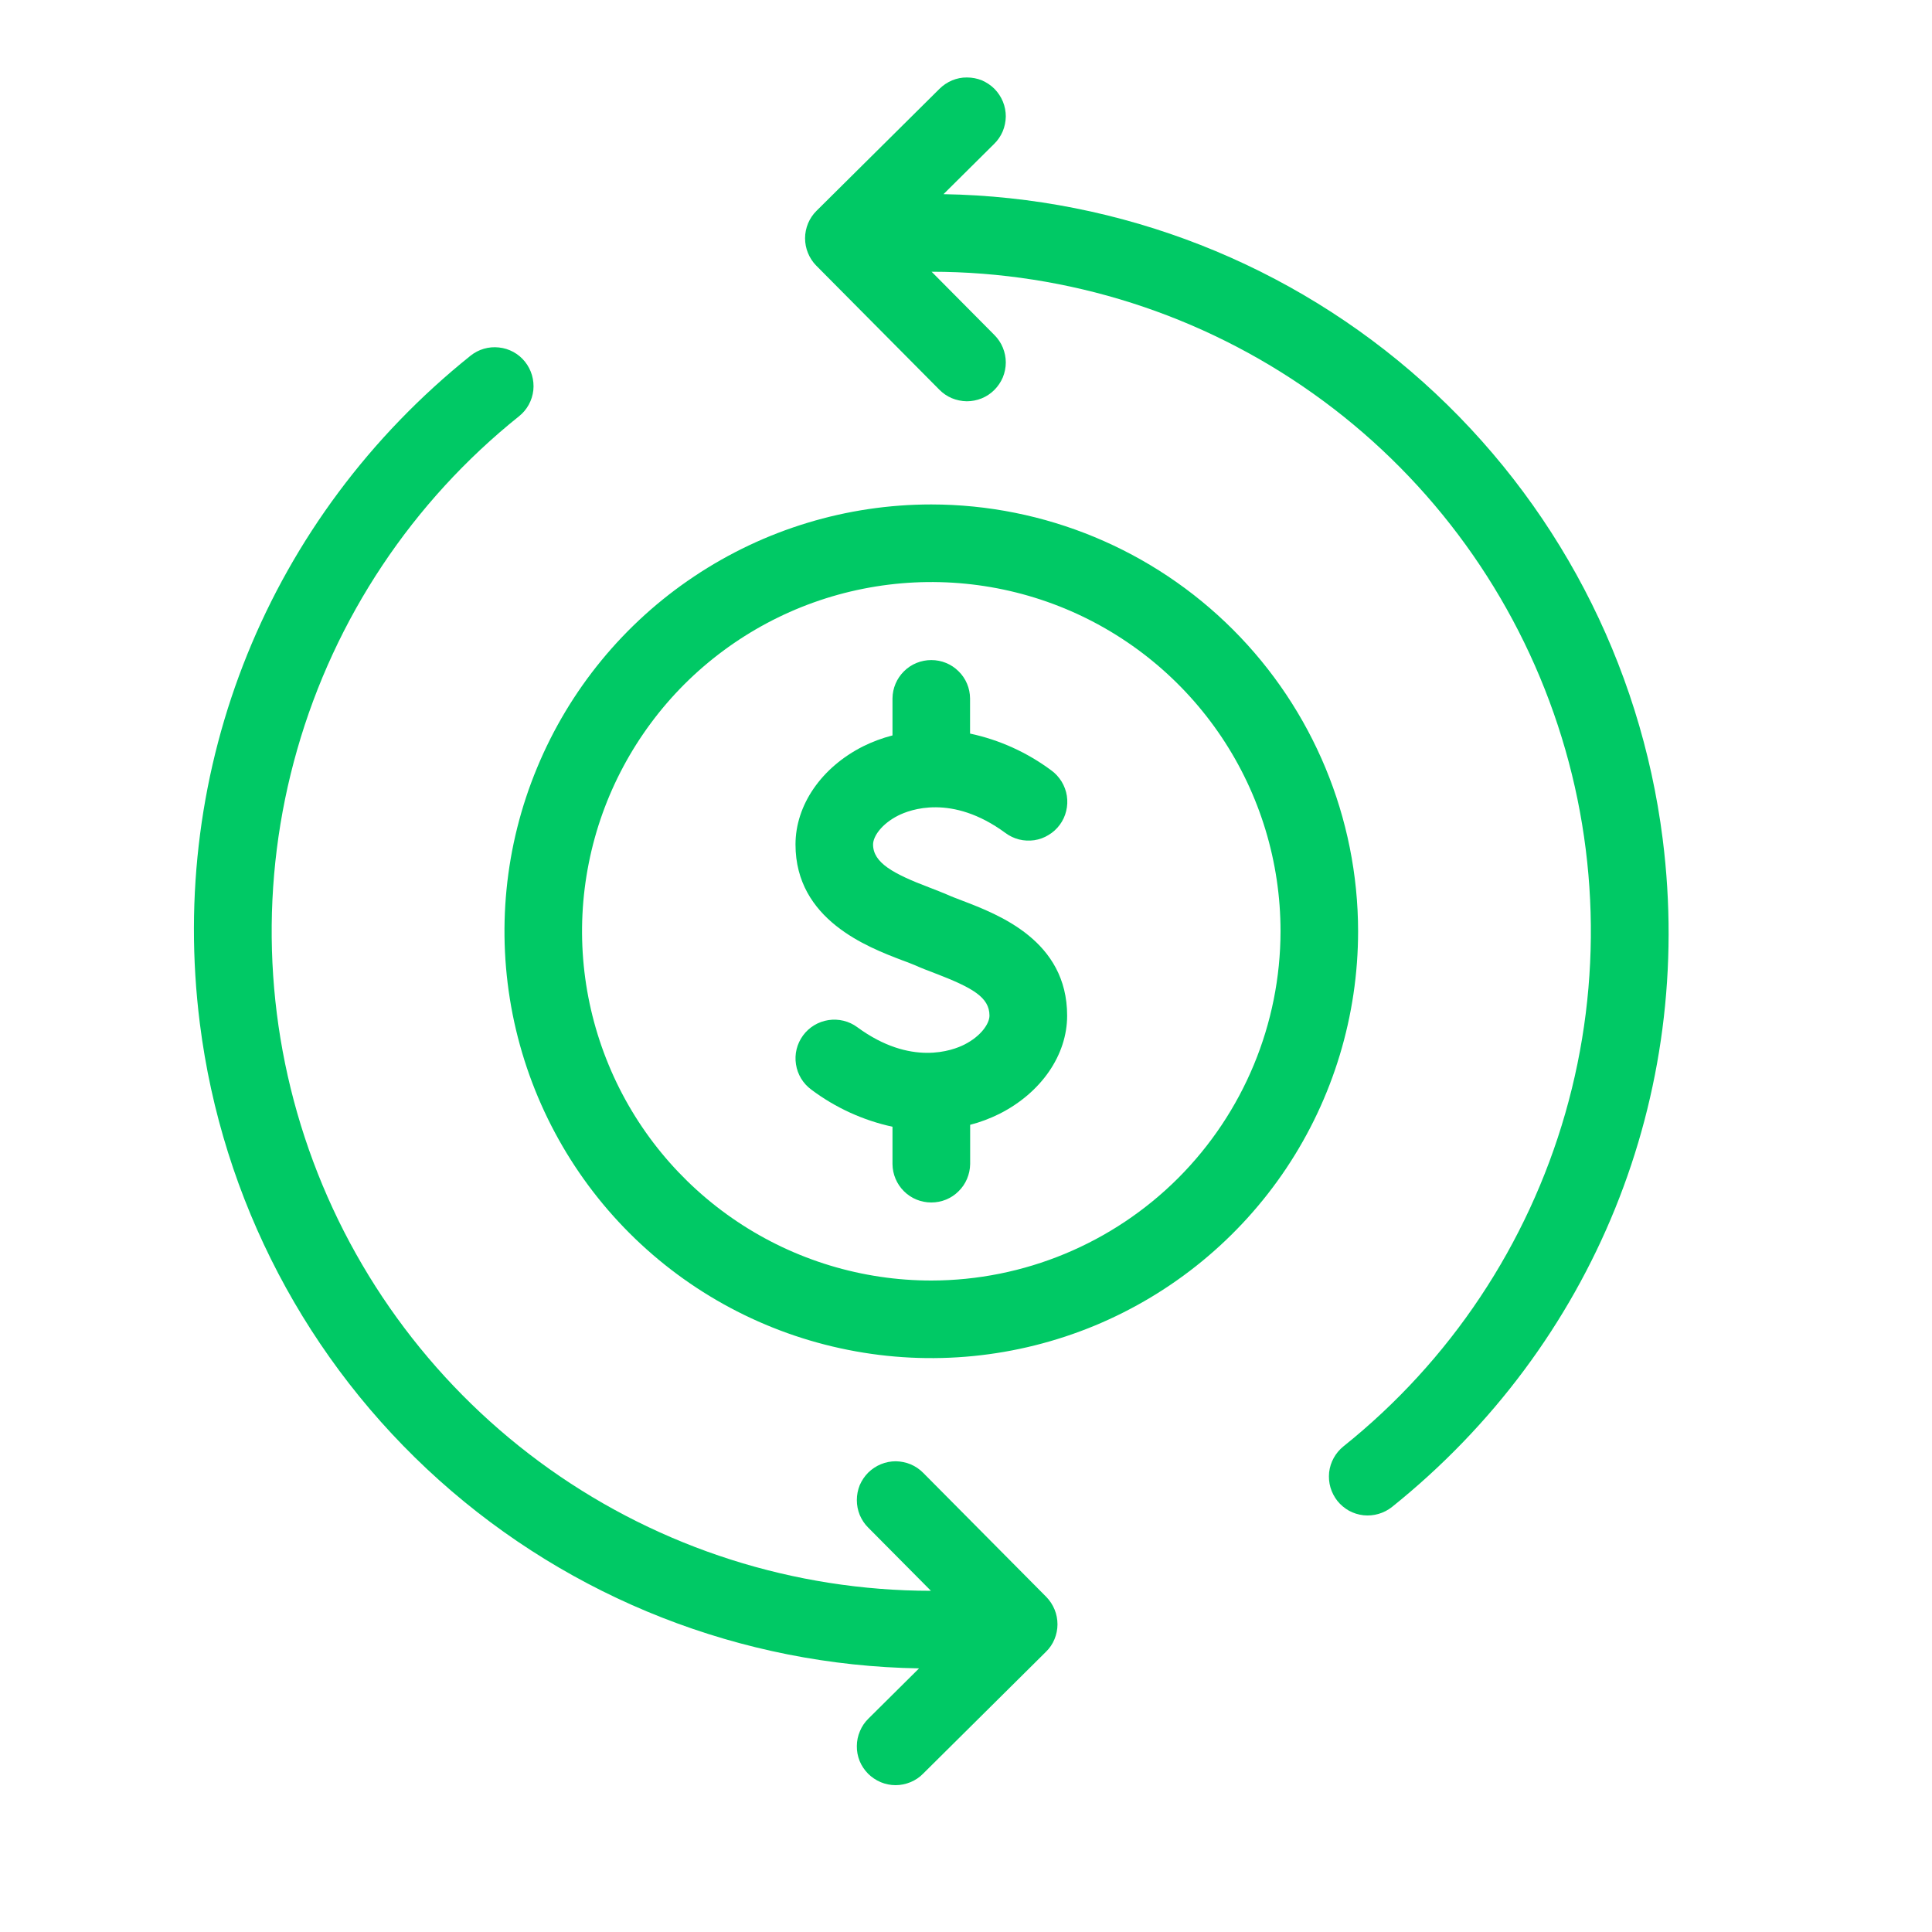 <svg width="20" height="20" viewBox="0 0 20 20" fill="none" xmlns="http://www.w3.org/2000/svg">
<path d="M17.212 8.685C16.982 6.863 16.103 5.185 14.735 3.958C13.368 2.732 11.604 2.04 9.767 2.01L10.291 1.49C10.329 1.453 10.359 1.409 10.38 1.36C10.4 1.312 10.411 1.259 10.412 1.206C10.412 1.153 10.402 1.101 10.382 1.052C10.362 1.003 10.332 0.958 10.295 0.92C10.258 0.883 10.213 0.853 10.165 0.832C10.116 0.812 10.063 0.802 10.01 0.802C9.957 0.801 9.905 0.812 9.856 0.832C9.807 0.853 9.763 0.882 9.725 0.92L8.453 2.182C8.415 2.219 8.386 2.263 8.365 2.312C8.345 2.361 8.334 2.413 8.334 2.466C8.334 2.518 8.344 2.571 8.364 2.619C8.384 2.668 8.413 2.713 8.45 2.75L9.723 4.033C9.76 4.071 9.804 4.101 9.853 4.122C9.902 4.142 9.954 4.153 10.007 4.154C10.06 4.154 10.112 4.144 10.162 4.124C10.211 4.104 10.255 4.075 10.293 4.037C10.33 4 10.36 3.956 10.381 3.907C10.401 3.858 10.412 3.805 10.412 3.752C10.412 3.699 10.401 3.647 10.381 3.598C10.361 3.549 10.331 3.505 10.293 3.467L9.644 2.813C11.059 2.814 12.438 3.254 13.592 4.073C14.745 4.891 15.616 6.048 16.084 7.383C16.552 8.717 16.594 10.165 16.204 11.524C15.814 12.884 15.012 14.089 13.907 14.973C13.824 15.04 13.771 15.137 13.759 15.242C13.754 15.295 13.758 15.348 13.773 15.399C13.788 15.449 13.812 15.496 13.845 15.538C13.878 15.579 13.919 15.613 13.965 15.639C14.011 15.664 14.062 15.68 14.115 15.686C14.22 15.697 14.327 15.666 14.41 15.6C16.499 13.924 17.547 11.34 17.212 8.685Z" fill="#00C965"/>
<path d="M9.558 15.248C9.521 15.21 9.477 15.18 9.428 15.159C9.38 15.139 9.327 15.128 9.274 15.127C9.221 15.127 9.169 15.137 9.12 15.157C9.071 15.177 9.026 15.207 8.988 15.244C8.951 15.281 8.921 15.326 8.9 15.374C8.88 15.424 8.87 15.476 8.87 15.529C8.87 15.582 8.88 15.634 8.9 15.683C8.921 15.732 8.95 15.777 8.988 15.814L9.637 16.468C8.222 16.467 6.843 16.027 5.69 15.209C4.536 14.39 3.665 13.234 3.197 11.899C2.729 10.565 2.687 9.118 3.077 7.758C3.466 6.398 4.269 5.193 5.373 4.309C5.456 4.243 5.509 4.146 5.521 4.04C5.532 3.934 5.501 3.828 5.435 3.745C5.368 3.661 5.271 3.608 5.165 3.597C5.059 3.585 4.953 3.616 4.87 3.683C2.781 5.358 1.734 7.943 2.069 10.596C2.299 12.418 3.178 14.097 4.546 15.323C5.914 16.549 7.677 17.241 9.514 17.271L8.99 17.791C8.952 17.828 8.922 17.872 8.902 17.921C8.881 17.97 8.87 18.022 8.87 18.075C8.869 18.128 8.879 18.18 8.899 18.23C8.919 18.279 8.949 18.323 8.986 18.361C9.023 18.398 9.068 18.428 9.117 18.449C9.165 18.469 9.218 18.48 9.271 18.48C9.324 18.48 9.376 18.469 9.425 18.449C9.474 18.429 9.519 18.399 9.556 18.361L10.828 17.099C10.866 17.062 10.896 17.018 10.916 16.969C10.936 16.921 10.947 16.868 10.947 16.816C10.947 16.763 10.937 16.71 10.917 16.662C10.897 16.613 10.868 16.569 10.831 16.531L9.558 15.248Z" fill="#00C965"/>
<path d="M9.96 9.323C9.903 9.301 9.849 9.281 9.803 9.26C9.752 9.238 9.692 9.215 9.625 9.189C9.245 9.045 9.038 8.931 9.038 8.742C9.038 8.658 9.127 8.529 9.297 8.443C9.418 8.382 9.853 8.215 10.407 8.622C10.45 8.654 10.498 8.677 10.549 8.69C10.601 8.703 10.654 8.705 10.706 8.698C10.759 8.69 10.809 8.672 10.854 8.644C10.9 8.617 10.939 8.581 10.971 8.538C11.002 8.496 11.025 8.447 11.037 8.396C11.05 8.344 11.052 8.291 11.044 8.238C11.036 8.186 11.017 8.136 10.99 8.091C10.962 8.046 10.926 8.006 10.883 7.975C10.633 7.789 10.347 7.659 10.042 7.594V7.23C10.041 7.124 9.999 7.023 9.923 6.949C9.848 6.874 9.747 6.833 9.641 6.833C9.535 6.833 9.433 6.874 9.358 6.949C9.283 7.023 9.24 7.124 9.239 7.23V7.613C9.134 7.64 9.032 7.678 8.935 7.726C8.503 7.944 8.235 8.334 8.235 8.742C8.235 9.521 8.981 9.804 9.34 9.941C9.392 9.96 9.439 9.978 9.479 9.995C9.536 10.021 9.602 10.046 9.673 10.073C10.067 10.224 10.243 10.323 10.243 10.514C10.243 10.597 10.154 10.727 9.984 10.813C9.864 10.874 9.429 11.041 8.874 10.633C8.789 10.57 8.681 10.544 8.576 10.56C8.471 10.576 8.376 10.633 8.313 10.719C8.25 10.805 8.223 10.912 8.24 11.018C8.256 11.123 8.313 11.217 8.399 11.28C8.648 11.467 8.935 11.598 9.239 11.664V12.051C9.24 12.156 9.283 12.258 9.358 12.332C9.433 12.407 9.535 12.448 9.641 12.448C9.747 12.448 9.848 12.407 9.923 12.332C9.999 12.258 10.041 12.156 10.043 12.051V11.644C10.148 11.617 10.25 11.578 10.347 11.53C10.779 11.311 11.047 10.922 11.047 10.514C11.047 9.738 10.339 9.468 9.96 9.323Z" fill="#00C965"/>
<path d="M9.641 5.222C8.767 5.222 7.913 5.481 7.186 5.967C6.459 6.452 5.893 7.142 5.559 7.95C5.224 8.757 5.137 9.645 5.307 10.502C5.478 11.36 5.898 12.147 6.516 12.765C7.134 13.383 7.922 13.804 8.779 13.974C9.636 14.145 10.524 14.057 11.332 13.723C12.139 13.388 12.829 12.822 13.315 12.095C13.8 11.369 14.059 10.514 14.059 9.64C14.058 8.469 13.592 7.346 12.764 6.518C11.935 5.689 10.812 5.223 9.641 5.222ZM9.641 13.256C8.926 13.256 8.227 13.044 7.632 12.646C7.038 12.249 6.574 11.684 6.301 11.024C6.027 10.363 5.955 9.636 6.095 8.935C6.234 8.234 6.579 7.59 7.084 7.084C7.59 6.579 8.234 6.234 8.935 6.095C9.637 5.955 10.364 6.027 11.024 6.3C11.685 6.574 12.249 7.037 12.647 7.632C13.044 8.226 13.256 8.925 13.256 9.64C13.255 10.599 12.873 11.518 12.196 12.196C11.518 12.873 10.599 13.255 9.641 13.256Z" fill="#00C965"/>
</svg>
